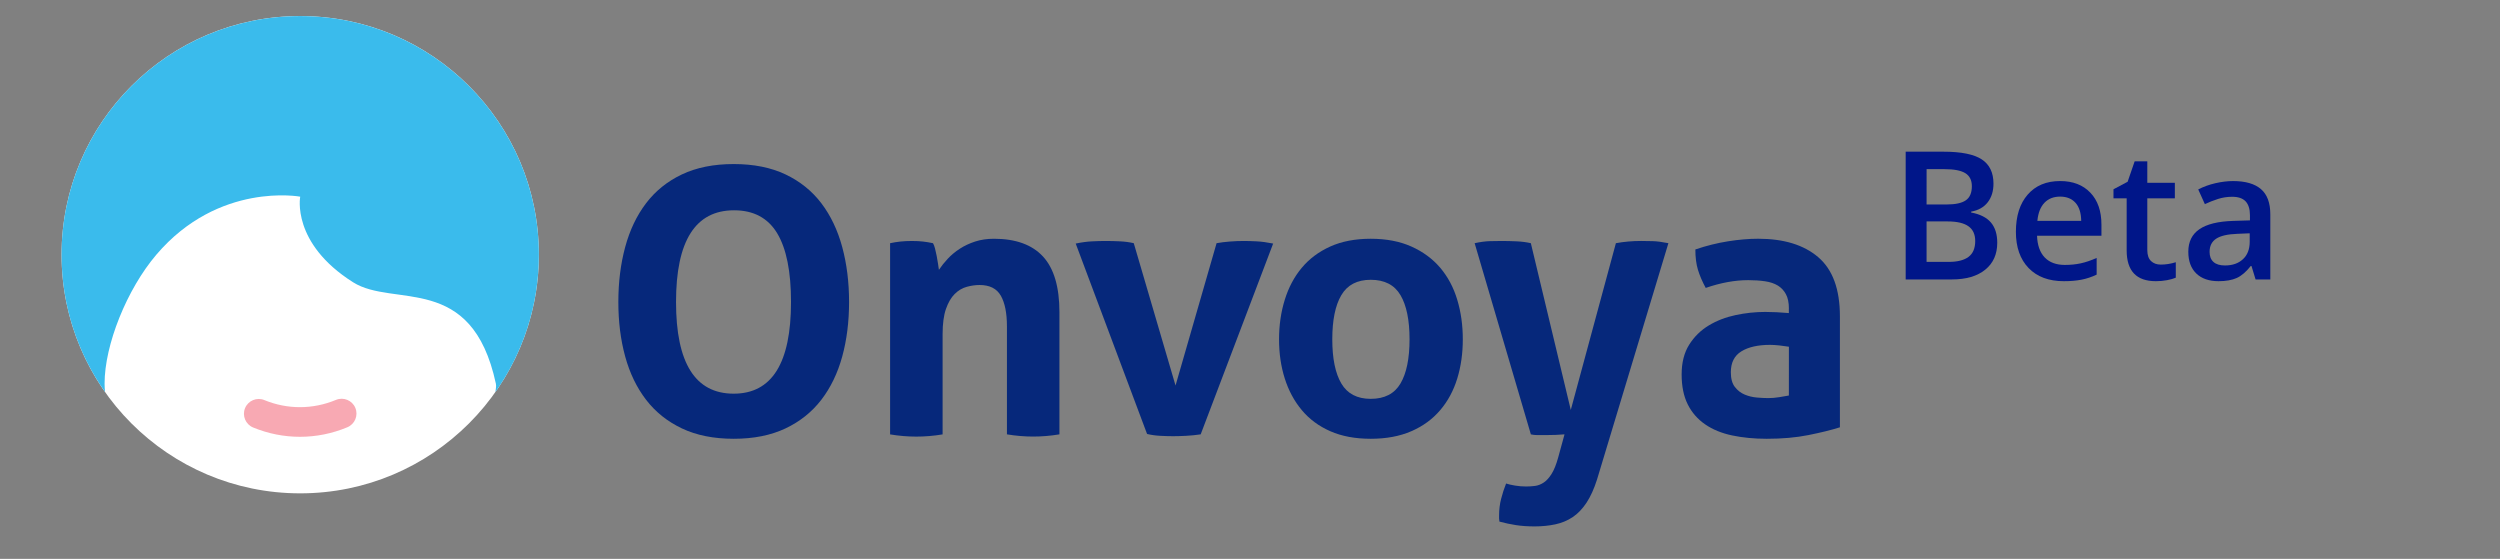 <?xml version="1.0" encoding="utf-8"?>
<!-- Generator: Adobe Illustrator 16.0.4, SVG Export Plug-In . SVG Version: 6.00 Build 0)  -->
<!DOCTYPE svg PUBLIC "-//W3C//DTD SVG 1.1//EN" "http://www.w3.org/Graphics/SVG/1.1/DTD/svg11.dtd">
<svg version="1.1" id="Layer_1" xmlns="http://www.w3.org/2000/svg" xmlns:xlink="http://www.w3.org/1999/xlink" x="0px" y="0px"
	 width="229.25px" height="51.25px" viewBox="0 0 229.25 51.25" enable-background="new 0 0 229.25 51.25" xml:space="preserve">
<rect x="0" y="0" width="229.25" height="51.25" fill="#808080" stroke="none"/>
<circle fill="#FFFFFF" cx="27.53" cy="23.356" r="21.884"/>
<g>
	<path fill="#3ABBEC" d="M14.343,23.347c5.718-6.705,13.186-5.312,13.186-5.312s-0.834,4.259,4.845,7.847
		c3.748,2.367,10.895-0.947,13.098,9.302c0.054,0.252-0.021,0.51-0.042,0.766c2.508-3.562,3.985-7.901,3.985-12.59
		c0-12.087-9.798-21.886-21.886-21.886c-12.09,0-21.885,9.798-21.885,21.883c0,4.69,1.478,9.029,3.987,12.589
		c-0.025-0.256-0.042-0.508-0.042-0.764C9.586,31.628,11.633,26.523,14.343,23.347z"/>
	<path fill="#F8A9B3" d="M27.508,40.055c1.471,0,2.945-0.291,4.344-0.875c0.692-0.287,1.022-1.084,0.733-1.777
		c-0.288-0.691-1.085-1.021-1.777-0.732c-2.117,0.882-4.447,0.889-6.563,0.018c-0.691-0.287-1.487,0.043-1.773,0.738
		c-0.285,0.692,0.048,1.487,0.737,1.773C24.597,39.77,26.049,40.055,27.508,40.055z"/>
</g>
<g enable-background="new    ">
	<path fill="#001689" d="M174.751,13.91h3.479c1.609,0,2.777,0.235,3.496,0.705c0.717,0.47,1.076,1.213,1.076,2.228
		c0,0.684-0.176,1.252-0.527,1.706c-0.353,0.455-0.862,0.74-1.521,0.857v0.081c0.822,0.155,1.426,0.46,1.814,0.917
		c0.388,0.457,0.58,1.075,0.58,1.856c0,1.052-0.366,1.876-1.104,2.471c-0.732,0.597-1.756,0.894-3.064,0.894h-4.229V13.91
		L174.751,13.91z M176.667,18.75h1.845c0.801,0,1.385-0.127,1.752-0.381c0.37-0.253,0.555-0.685,0.555-1.294
		c0-0.55-0.201-0.948-0.596-1.194c-0.398-0.246-1.031-0.369-1.898-0.369h-1.656L176.667,18.75L176.667,18.75z M176.667,20.305v3.71
		h2.034c0.804,0,1.406-0.154,1.814-0.461c0.409-0.307,0.613-0.792,0.613-1.455c0-0.608-0.207-1.06-0.627-1.354
		c-0.415-0.293-1.048-0.44-1.898-0.44H176.667z"/>
	<path fill="#001689" d="M189.256,25.785c-1.379,0-2.457-0.401-3.234-1.206c-0.776-0.805-1.164-1.911-1.164-3.321
		c0-1.448,0.359-2.586,1.082-3.414c0.722-0.828,1.711-1.242,2.972-1.242c1.171,0,2.094,0.355,2.772,1.066
		c0.68,0.71,1.018,1.688,1.018,2.933v1.018h-5.905c0.028,0.86,0.261,1.521,0.696,1.982c0.439,0.462,1.059,0.693,1.852,0.693
		c0.525,0,1.012-0.049,1.465-0.148c0.45-0.099,0.936-0.263,1.453-0.493v1.53c-0.459,0.219-0.926,0.374-1.395,0.465
		C190.396,25.74,189.859,25.785,189.256,25.785z M188.91,18.029c-0.598,0-1.075,0.19-1.438,0.569
		c-0.361,0.379-0.576,0.932-0.646,1.658h4.021c-0.01-0.731-0.186-1.286-0.527-1.662C189.979,18.217,189.512,18.029,188.91,18.029z"
		/>
	<path fill="#001689" d="M198.143,24.263c0.461,0,0.92-0.072,1.377-0.217v1.418c-0.209,0.091-0.475,0.167-0.803,0.229
		s-0.672,0.092-1.025,0.092c-1.782,0-2.676-0.939-2.676-2.82v-4.776h-1.209v-0.833l1.297-0.689l0.645-1.875h1.159v1.971h2.526v1.426
		h-2.526v4.744c0,0.454,0.116,0.789,0.342,1.005C197.477,24.155,197.773,24.263,198.143,24.263z"/>
	<path fill="#001689" d="M206.837,25.625l-0.377-1.234h-0.065c-0.426,0.54-0.856,0.907-1.289,1.102
		c-0.433,0.194-0.988,0.292-1.668,0.292c-0.869,0-1.549-0.234-2.037-0.705c-0.488-0.471-0.733-1.135-0.733-1.996
		c0-0.913,0.34-1.602,1.019-2.066c0.678-0.465,1.711-0.719,3.103-0.762l1.53-0.047v-0.473c0-0.566-0.135-0.99-0.396-1.271
		c-0.266-0.28-0.676-0.421-1.23-0.421c-0.455,0-0.89,0.067-1.307,0.201c-0.418,0.133-0.816,0.292-1.201,0.473l-0.608-1.347
		c0.479-0.25,1.005-0.441,1.577-0.572c0.572-0.131,1.111-0.196,1.619-0.196c1.127,0,1.979,0.245,2.554,0.737
		c0.573,0.492,0.86,1.264,0.86,2.316v5.97L206.837,25.625L206.837,25.625z M204.031,24.343c0.685,0,1.234-0.191,1.646-0.573
		c0.415-0.382,0.622-0.918,0.622-1.607v-0.769l-1.14,0.048c-0.886,0.032-1.53,0.18-1.933,0.445
		c-0.404,0.264-0.607,0.669-0.607,1.214c0,0.395,0.115,0.701,0.354,0.917C203.209,24.235,203.562,24.343,204.031,24.343z"/>
</g>
<g>
	<path fill="#06287B" d="M67.281,40.236c-1.831,0-3.413-0.317-4.747-0.949c-1.334-0.633-2.43-1.51-3.289-2.628
		c-0.859-1.119-1.498-2.441-1.916-3.968c-0.418-1.524-0.627-3.191-0.627-5s0.209-3.486,0.627-5.035
		c0.418-1.548,1.056-2.887,1.916-4.018c0.859-1.13,1.955-2.012,3.289-2.645c1.333-0.632,2.916-0.949,4.747-0.949
		c1.831,0,3.413,0.317,4.747,0.949c1.333,0.633,2.429,1.515,3.289,2.645c0.859,1.13,1.497,2.47,1.916,4.018
		c0.418,1.548,0.627,3.227,0.627,5.035s-0.209,3.476-0.627,5c-0.418,1.525-1.057,2.849-1.916,3.968
		c-0.859,1.118-1.955,1.995-3.289,2.628C70.693,39.919,69.112,40.236,67.281,40.236z M67.281,36.1c3.503,0,5.255-2.803,5.255-8.408
		c0-2.801-0.423-4.903-1.271-6.306c-0.848-1.401-2.165-2.102-3.95-2.102c-3.548,0-5.323,2.803-5.323,8.407
		C61.992,33.297,63.755,36.1,67.281,36.1z"/>
	<path fill="#06287B" d="M81.622,22.301c0.316-0.068,0.633-0.119,0.95-0.152c0.316-0.034,0.666-0.051,1.051-0.051
		c0.384,0,0.723,0.017,1.017,0.051c0.293,0.034,0.599,0.084,0.916,0.152c0.068,0.113,0.13,0.277,0.187,0.492
		c0.056,0.215,0.107,0.44,0.152,0.678c0.045,0.238,0.085,0.47,0.119,0.695c0.034,0.226,0.062,0.418,0.085,0.576
		c0.226-0.339,0.497-0.678,0.813-1.017c0.316-0.339,0.684-0.644,1.102-0.916c0.418-0.271,0.887-0.491,1.407-0.661
		s1.096-0.254,1.729-0.254c1.989,0,3.486,0.542,4.492,1.627c1.005,1.085,1.509,2.792,1.509,5.12v11.188
		c-0.814,0.136-1.616,0.203-2.407,0.203c-0.792,0-1.594-0.067-2.407-0.203v-9.9c0-1.22-0.187-2.158-0.56-2.812
		c-0.373-0.655-1.023-0.983-1.949-0.983c-0.385,0-0.78,0.058-1.187,0.17c-0.407,0.113-0.775,0.333-1.102,0.661
		c-0.328,0.327-0.593,0.785-0.797,1.373c-0.203,0.588-0.305,1.355-0.305,2.307v9.188c-0.813,0.136-1.616,0.203-2.407,0.203
		c-0.792,0-1.593-0.067-2.407-0.203L81.622,22.301L81.622,22.301z"/>
	<path fill="#06287B" d="M98.642,22.334c0.542-0.113,1.045-0.181,1.509-0.203c0.463-0.022,0.865-0.034,1.204-0.034
		c0.452,0,0.904,0.012,1.356,0.034s0.87,0.08,1.255,0.169l3.83,13.054L111.56,22.3c0.385-0.068,0.791-0.119,1.221-0.152
		c0.43-0.034,0.859-0.051,1.289-0.051c0.338,0,0.729,0.012,1.17,0.034c0.439,0.022,0.943,0.09,1.508,0.203l-6.645,17.495
		c-0.43,0.067-0.883,0.112-1.357,0.136s-0.869,0.034-1.186,0.034c-0.34,0-0.724-0.013-1.153-0.034
		c-0.43-0.021-0.836-0.079-1.221-0.17L98.642,22.334z"/>
	<path fill="#06287B" d="M125.695,40.236c-1.424,0-2.66-0.232-3.711-0.695c-1.051-0.463-1.922-1.107-2.61-1.934
		c-0.69-0.824-1.21-1.791-1.56-2.897c-0.352-1.106-0.526-2.306-0.526-3.594c0-1.289,0.175-2.498,0.526-3.628
		c0.35-1.131,0.869-2.107,1.56-2.933c0.688-0.825,1.56-1.475,2.61-1.949c1.05-0.474,2.288-0.712,3.711-0.712
		c1.426,0,2.668,0.237,3.729,0.712s1.944,1.125,2.646,1.949c0.699,0.826,1.221,1.802,1.56,2.933c0.341,1.13,0.509,2.339,0.509,3.628
		c0,1.288-0.168,2.485-0.509,3.594c-0.339,1.106-0.858,2.073-1.56,2.897c-0.701,0.826-1.582,1.471-2.646,1.934
		S127.121,40.236,125.695,40.236z M125.695,36.574c1.267,0,2.177-0.469,2.729-1.407c0.554-0.938,0.831-2.288,0.831-4.051
		c0-1.765-0.277-3.113-0.831-4.052s-1.464-1.407-2.729-1.407c-1.242,0-2.141,0.47-2.694,1.407c-0.554,0.938-0.83,2.287-0.83,4.052
		c0,1.763,0.276,3.112,0.83,4.051C123.555,36.105,124.453,36.574,125.695,36.574z"/>
	<path fill="#06287B" d="M135.225,22.301c0.52-0.113,0.978-0.175,1.373-0.187c0.396-0.011,0.762-0.017,1.103-0.017
		c0.45,0,0.915,0.012,1.39,0.034s0.903,0.08,1.288,0.169l3.662,15.291l4.136-15.291c0.746-0.136,1.516-0.204,2.307-0.204
		c0.338,0,0.699,0.006,1.084,0.017c0.385,0.012,0.858,0.074,1.425,0.187l-6.543,21.665c-0.271,0.858-0.595,1.57-0.968,2.137
		c-0.373,0.563-0.797,1.004-1.271,1.321c-0.476,0.316-1.006,0.536-1.593,0.661c-0.59,0.124-1.221,0.188-1.899,0.188
		c-0.633,0-1.202-0.041-1.712-0.119c-0.509-0.079-1.012-0.188-1.509-0.322c-0.022-0.113-0.033-0.209-0.033-0.288s0-0.164,0-0.254
		c0-0.543,0.062-1.058,0.187-1.543c0.123-0.486,0.276-0.955,0.457-1.407c0.203,0.068,0.476,0.13,0.813,0.188
		c0.34,0.057,0.679,0.084,1.019,0.084c0.271,0,0.541-0.017,0.812-0.051c0.271-0.033,0.537-0.136,0.797-0.305
		c0.26-0.17,0.503-0.436,0.729-0.797c0.228-0.361,0.431-0.87,0.611-1.525l0.576-2.103c-0.249,0.022-0.525,0.039-0.831,0.051
		c-0.305,0.011-0.616,0.017-0.933,0.017c-0.249,0-0.486,0-0.713,0c-0.225,0-0.43-0.021-0.609-0.066L135.225,22.301z"/>
	<path fill="#06287B" d="M164.042,28.302c0-0.542-0.09-0.983-0.271-1.321c-0.183-0.34-0.431-0.604-0.746-0.797
		c-0.317-0.191-0.707-0.323-1.17-0.391c-0.465-0.067-0.979-0.103-1.543-0.103c-1.221,0-2.521,0.238-3.898,0.712
		c-0.316-0.587-0.555-1.14-0.712-1.661c-0.158-0.52-0.237-1.141-0.237-1.865c0.994-0.339,1.988-0.587,2.983-0.746
		c0.993-0.158,1.921-0.237,2.78-0.237c2.351,0,4.187,0.565,5.508,1.695c1.322,1.131,1.984,2.938,1.984,5.426v10.17
		c-0.791,0.25-1.753,0.486-2.883,0.713s-2.406,0.34-3.831,0.34c-1.151,0-2.209-0.104-3.17-0.307s-1.784-0.541-2.476-1.017
		c-0.689-0.476-1.221-1.085-1.594-1.831s-0.56-1.661-0.56-2.746s0.231-1.995,0.694-2.729c0.464-0.734,1.062-1.322,1.798-1.764
		c0.733-0.441,1.554-0.758,2.458-0.949c0.902-0.191,1.808-0.289,2.712-0.289c0.655,0,1.379,0.035,2.17,0.104v-0.407H164.042z
		 M164.042,31.794c-0.271-0.045-0.563-0.085-0.881-0.119c-0.317-0.032-0.601-0.051-0.849-0.051c-1.107,0-1.982,0.198-2.627,0.594
		c-0.645,0.396-0.967,1.034-0.967,1.915c0,0.59,0.124,1.04,0.373,1.356c0.248,0.317,0.549,0.549,0.898,0.694
		c0.35,0.147,0.723,0.237,1.117,0.271c0.396,0.033,0.74,0.051,1.035,0.051c0.338,0,0.678-0.027,1.018-0.085
		c0.339-0.057,0.632-0.106,0.881-0.151L164.042,31.794L164.042,31.794z"/>
</g>
</svg>

